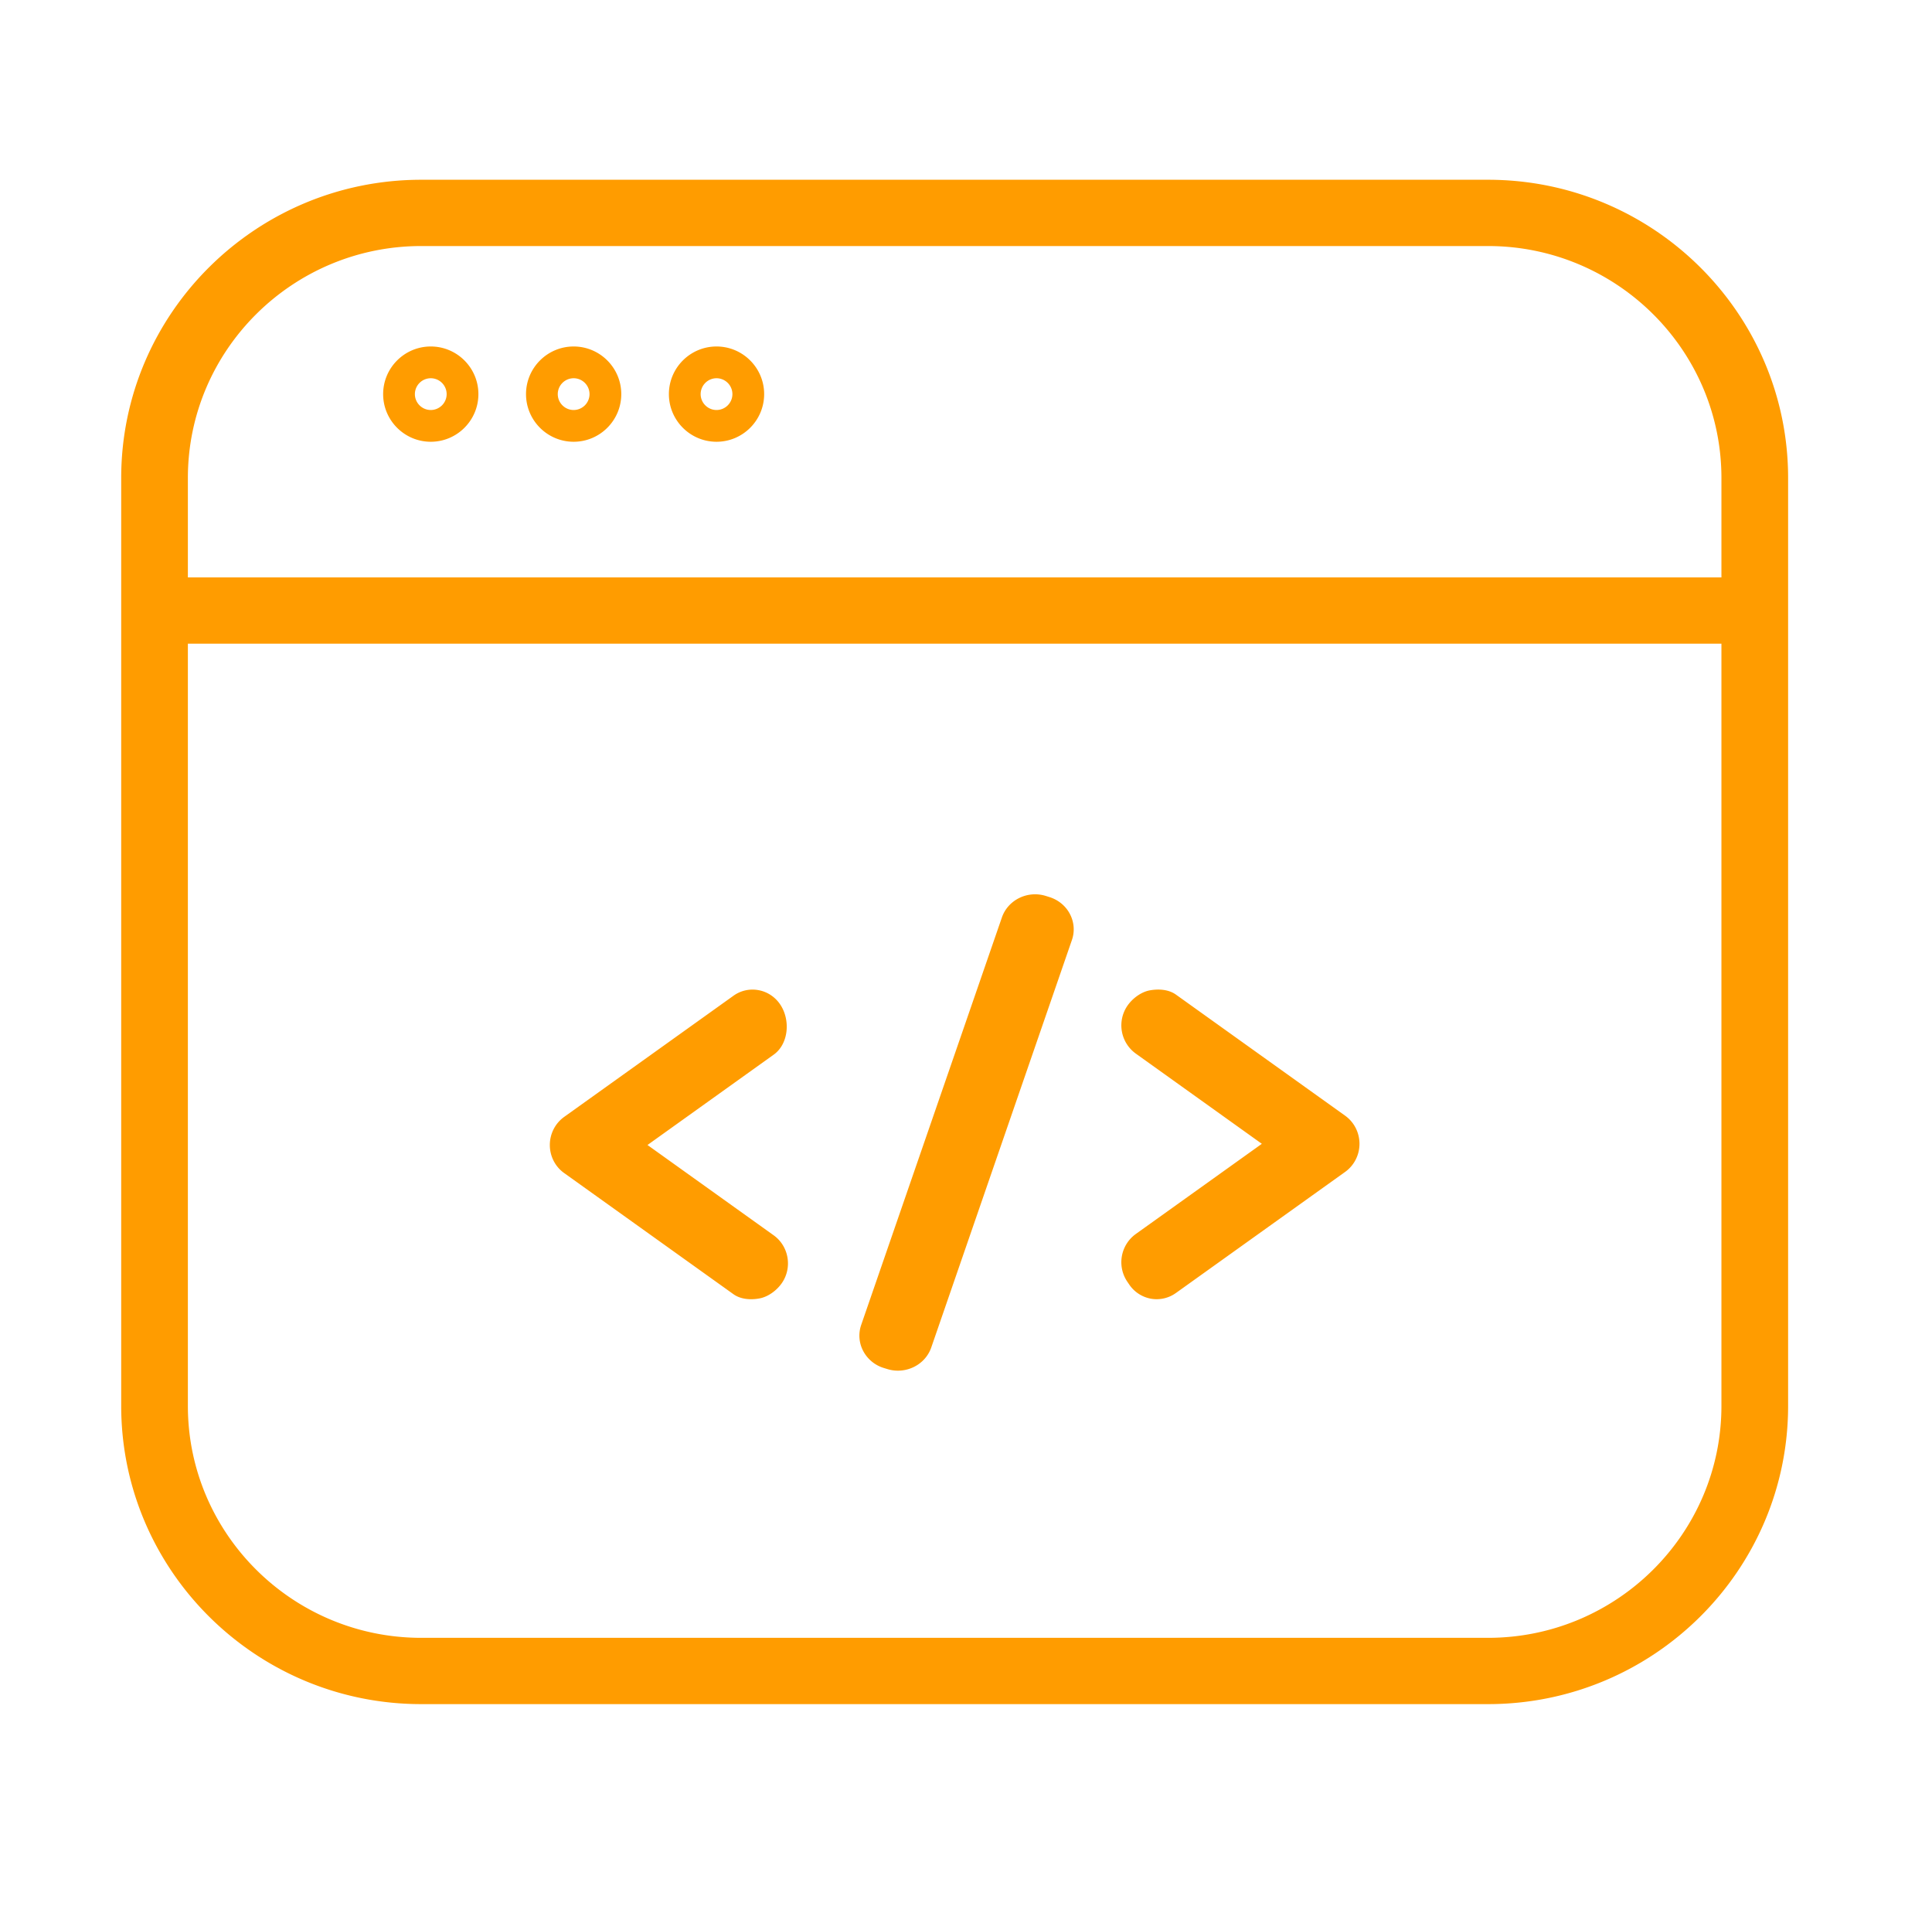 <svg xmlns="http://www.w3.org/2000/svg" width="86" height="85" fill="#ff9c00">
    <path d="M66.239 8c7.365 0 13.356 5.954 13.356 13.273v41.294c0 7.32-5.99 13.273-13.356 13.273H18.751c-7.365 0-13.356-5.954-13.356-13.273V21.273C5.395 13.953 11.385 8 18.751 8zm10.388 20.647H8.363v33.92c0 5.691 4.661 10.323 10.388 10.323h47.488c5.727 0 10.388-4.632 10.388-10.323v-33.92zm-32.03 12.186c.271-.787 1.15-1.219 1.97-.956l.15.047c.396.124.724.397.91.755.188.36.22.777.087 1.158l-6.26 18.13C41.235 60.6 40.625 61 39.969 61c-.16 0-.324-.024-.486-.076l-.15-.046a1.544 1.544 0 01-.91-.756 1.46 1.46 0 01-.088-1.159zm-11.95 3.483a1.451 1.451 0 011.118-.25c.39.07.737.3.962.633.466.688.383 1.758-.288 2.238l-5.617 4.02 5.617 4.019c.67.48.838 1.425.373 2.113-.227.334-.614.624-1.006.696-.12.023-.246.035-.372.035-.282 0-.563-.064-.787-.224l-7.536-5.392c-.4-.285-.636-.75-.636-1.247 0-.498.237-.962.636-1.249zm18.537-.242c.39-.07.834-.043 1.16.189l7.536 5.392c.398.287.635.751.635 1.25 0 .496-.237.96-.635 1.247l-7.537 5.392a1.469 1.469 0 01-1.117.252 1.485 1.485 0 01-.963-.634l-.085-.125a1.547 1.547 0 01.373-2.114l5.618-4.019-5.618-4.02a1.548 1.548 0 01-.373-2.114c.225-.332.614-.625 1.006-.696zM66.239 10.95H18.751c-5.727 0-10.388 4.632-10.388 10.323v4.424h68.264v-4.424c0-5.691-4.661-10.323-10.388-10.323zm-40.704 4.47c1.169 0 2.12.951 2.12 2.12s-.951 2.12-2.12 2.12-2.12-.951-2.12-2.12.951-2.12 2.12-2.12zm-6.36 0c1.169 0 2.12.951 2.12 2.12s-.951 2.12-2.12 2.12-2.12-.951-2.12-2.12.951-2.12 2.12-2.12zm12.72 0c1.169 0 2.12.951 2.12 2.12s-.951 2.12-2.12 2.12-2.12-.951-2.12-2.12.951-2.12 2.12-2.12zm-6.36 1.413a.709.709 0 00-.707.707c0 .389.318.707.707.707a.709.709 0 00.707-.707.709.709 0 00-.707-.707zm-6.36 0a.709.709 0 00-.707.707c0 .389.318.707.707.707a.709.709 0 00.707-.707.709.709 0 00-.707-.707zm12.72 0a.709.709 0 00-.707.707c0 .389.318.707.707.707a.709.709 0 00.707-.707.709.709 0 00-.707-.707z" fill-rule="evenodd"/>
</svg>
